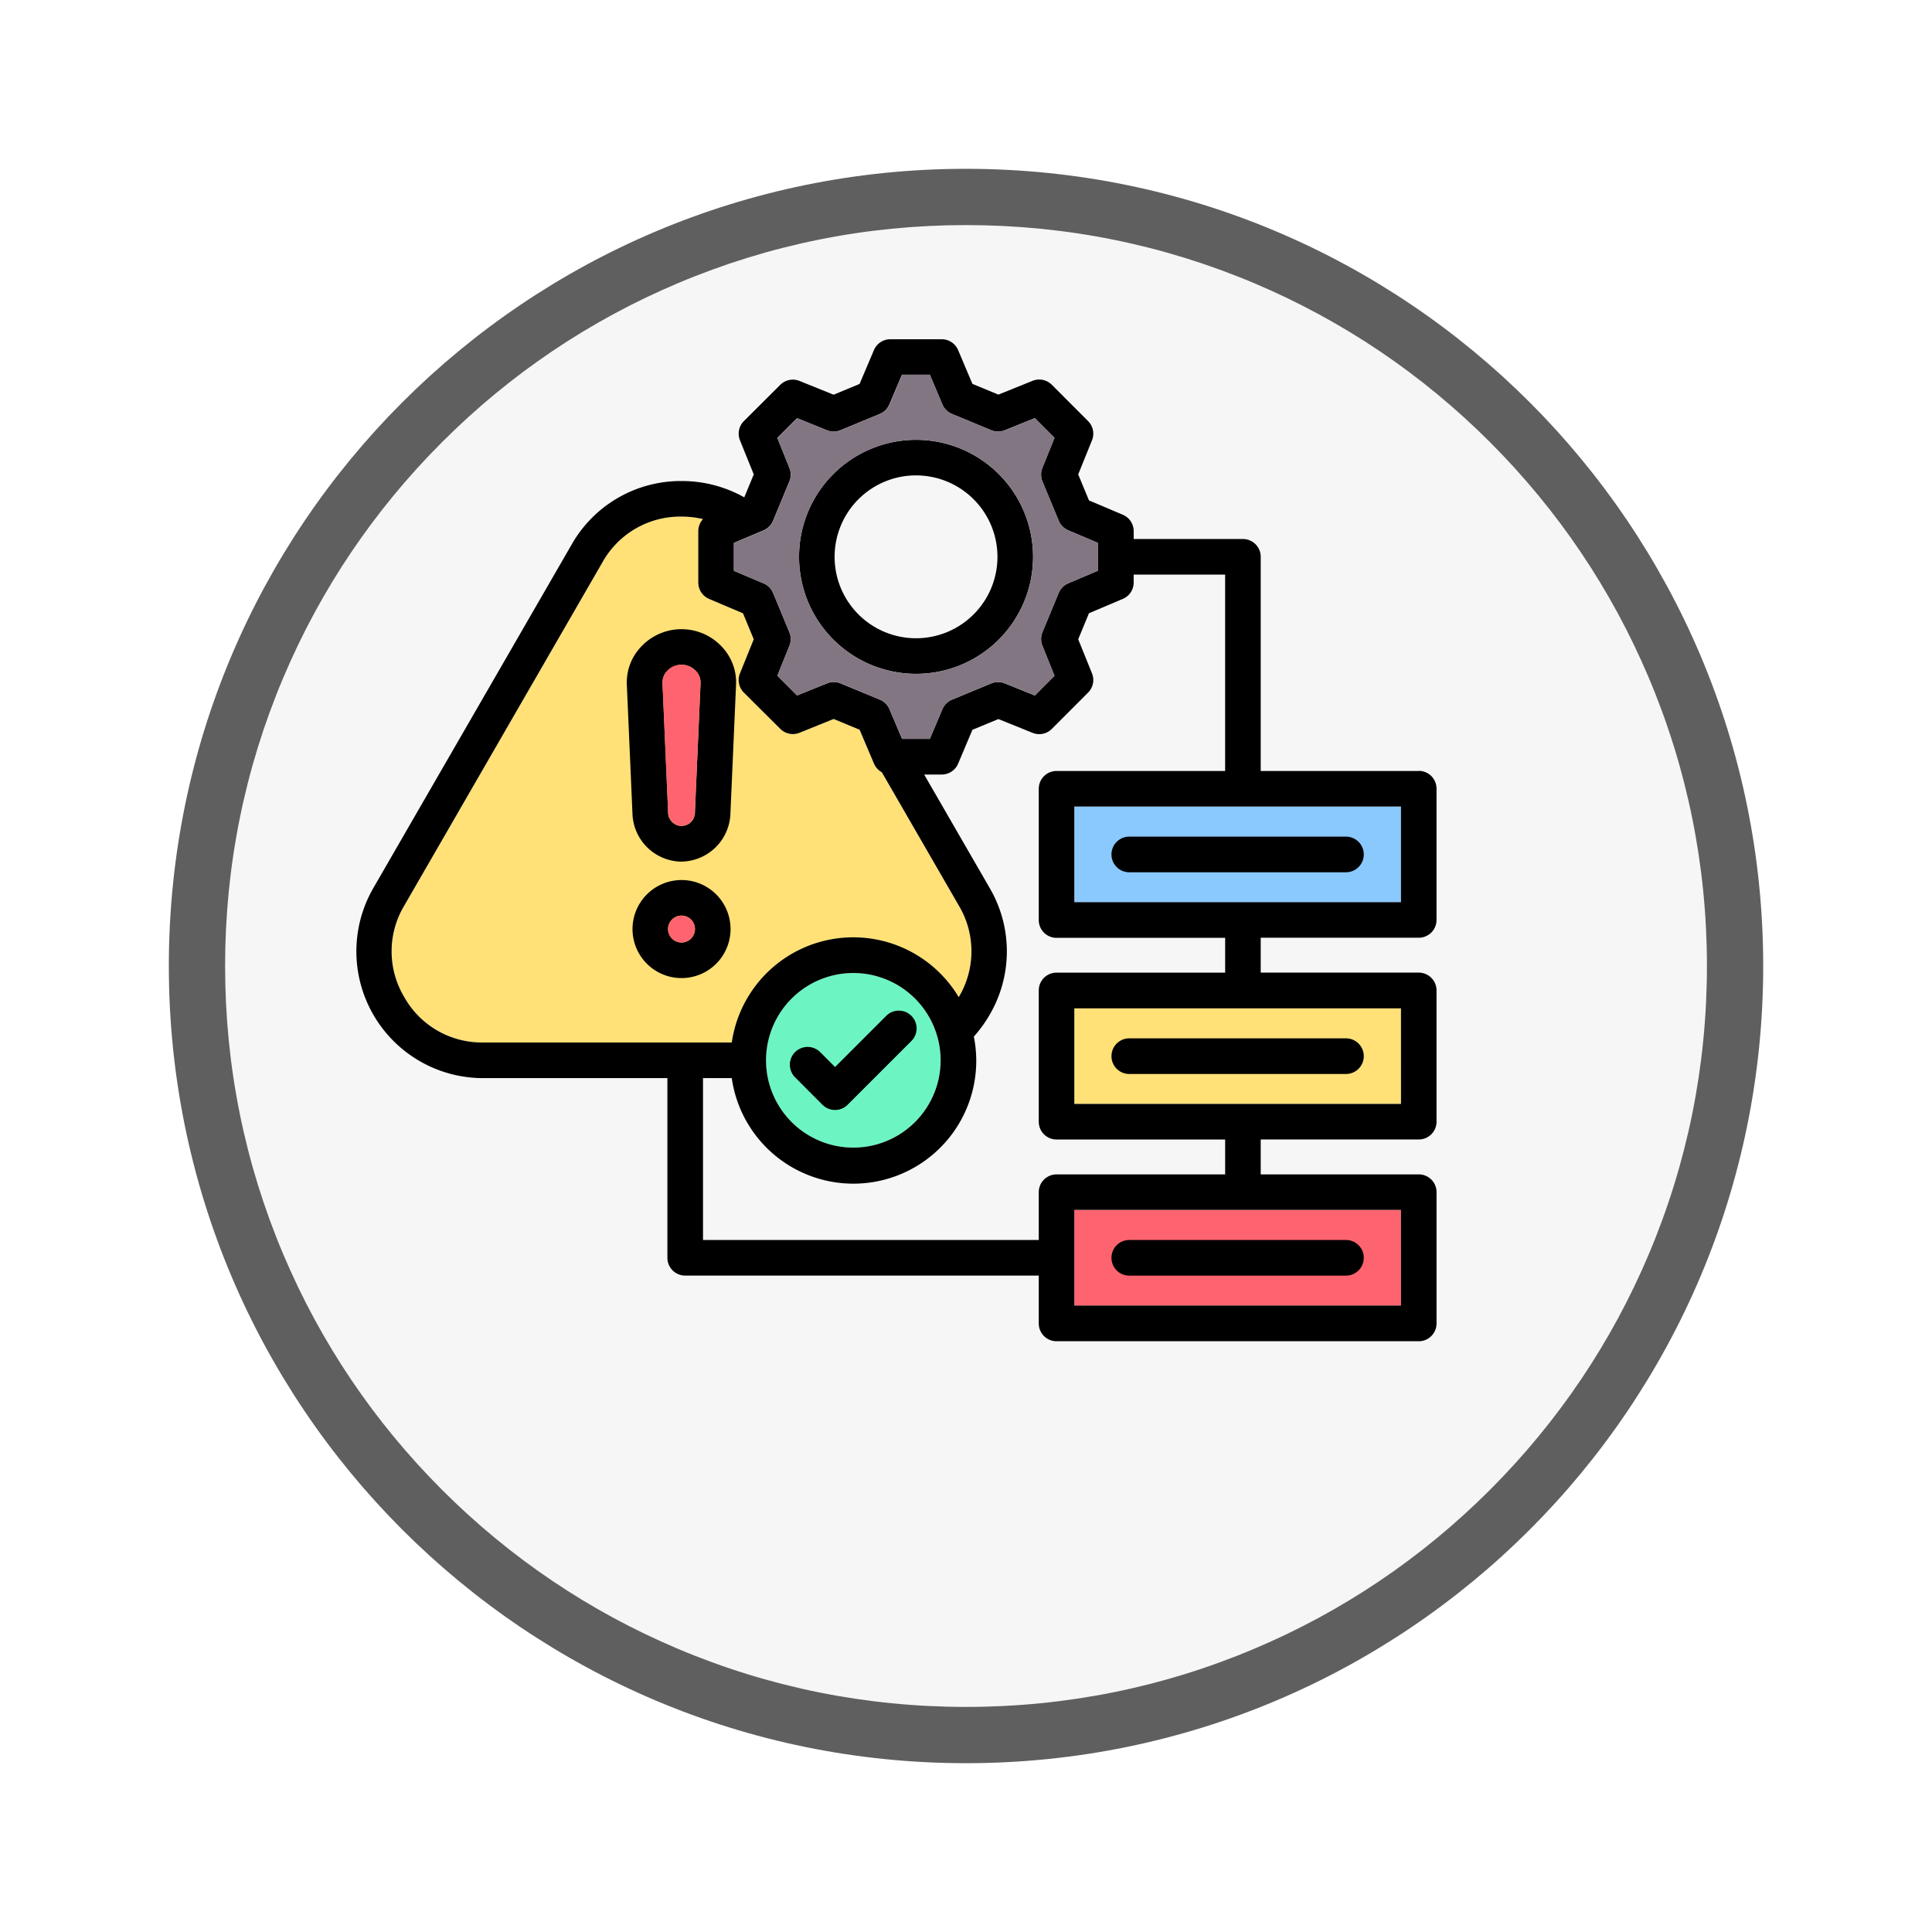 <svg xmlns="http://www.w3.org/2000/svg" xmlns:xlink="http://www.w3.org/1999/xlink" width="103" height="103" viewBox="0 0 103 103">
  <defs>
    <filter id="Trazado_978624" x="0" y="0" width="103" height="103" filterUnits="userSpaceOnUse">
      <feOffset dy="3" input="SourceAlpha"/>
      <feGaussianBlur stdDeviation="3" result="blur"/>
      <feFlood flood-opacity="0.161"/>
      <feComposite operator="in" in2="blur"/>
      <feComposite in="SourceGraphic"/>
    </filter>
  </defs>
  <g id="Grupo_1232890" data-name="Grupo 1232890" transform="translate(-720 -3694)">
    <g id="Grupo_1231816" data-name="Grupo 1231816" transform="translate(526.438 1806)">
      <g id="Grupo_1220583" data-name="Grupo 1220583" transform="translate(202.563 1894)">
        <g id="Grupo_1218068" data-name="Grupo 1218068">
          <g id="Grupo_1213565" data-name="Grupo 1213565">
            <g id="Grupo_1210098" data-name="Grupo 1210098">
              <g id="Grupo_1178144" data-name="Grupo 1178144">
                <g id="Grupo_1177896" data-name="Grupo 1177896">
                  <g id="Grupo_1176881" data-name="Grupo 1176881">
                    <g id="Grupo_1175148" data-name="Grupo 1175148">
                      <g id="Grupo_1173798" data-name="Grupo 1173798">
                        <g id="Grupo_1171925" data-name="Grupo 1171925">
                          <g id="Grupo_1164524" data-name="Grupo 1164524">
                            <g id="Grupo_1144123" data-name="Grupo 1144123">
                              <g transform="matrix(1, 0, 0, 1, -9, -6)" filter="url(#Trazado_978624)">
                                <g id="Trazado_978624-2" data-name="Trazado 978624" transform="translate(9 6)" fill="#f6f6f6">
                                  <path d="M 42.5 83.5 C 36.964 83.5 31.595 82.416 26.541 80.279 C 21.659 78.214 17.274 75.257 13.509 71.491 C 9.743 67.726 6.786 63.341 4.721 58.459 C 2.584 53.405 1.5 48.036 1.5 42.5 C 1.5 36.964 2.584 31.595 4.721 26.541 C 6.786 21.659 9.743 17.274 13.509 13.509 C 17.274 9.743 21.659 6.786 26.541 4.721 C 31.595 2.584 36.964 1.5 42.5 1.5 C 48.036 1.5 53.405 2.584 58.459 4.721 C 63.341 6.786 67.726 9.743 71.491 13.509 C 75.257 17.274 78.214 21.659 80.279 26.541 C 82.416 31.595 83.5 36.964 83.5 42.5 C 83.5 48.036 82.416 53.405 80.279 58.459 C 78.214 63.341 75.257 67.726 71.491 71.491 C 67.726 75.257 63.341 78.214 58.459 80.279 C 53.405 82.416 48.036 83.5 42.5 83.5 Z" stroke="none"/>
                                  <path d="M 42.5 3 C 37.166 3 31.994 4.044 27.126 6.103 C 22.422 8.092 18.198 10.941 14.569 14.569 C 10.941 18.198 8.092 22.422 6.103 27.126 C 4.044 31.994 3 37.166 3 42.5 C 3 47.834 4.044 53.006 6.103 57.874 C 8.092 62.578 10.941 66.802 14.569 70.431 C 18.198 74.059 22.422 76.908 27.126 78.897 C 31.994 80.956 37.166 82 42.5 82 C 47.834 82 53.006 80.956 57.874 78.897 C 62.578 76.908 66.802 74.059 70.431 70.431 C 74.059 66.802 76.908 62.578 78.897 57.874 C 80.956 53.006 82 47.834 82 42.5 C 82 37.166 80.956 31.994 78.897 27.126 C 76.908 22.422 74.059 18.198 70.431 14.569 C 66.802 10.941 62.578 8.092 57.874 6.103 C 53.006 4.044 47.834 3 42.5 3 M 42.5 0 C 65.972 0 85 19.028 85 42.5 C 85 65.972 65.972 85 42.5 85 C 19.028 85 0 65.972 0 42.5 C 0 19.028 19.028 0 42.5 0 Z" stroke="none" fill="#605f5f"/>
                                </g>
                              </g>
                            </g>
                          </g>
                        </g>
                      </g>
                    </g>
                  </g>
                </g>
              </g>
            </g>
          </g>
        </g>
      </g>
    </g>
    <g id="procedimiento_1_" data-name="procedimiento (1)" transform="translate(725.899 3681.457)">
      <path id="Trazado_1176312" data-name="Trazado 1176312" d="M336.054,422.358h17.414v5.1H336.054Z" transform="translate(-284.678 -345.309)" fill="#fe646f"/>
      <path id="Trazado_1176313" data-name="Trazado 1176313" d="M336.054,240.884h17.414v5.1H336.054Z" transform="translate(-284.678 -185.343)" fill="#8ac9fe"/>
      <path id="Trazado_1176314" data-name="Trazado 1176314" d="M336.054,331.621h17.414v5.1H336.054Z" transform="translate(-284.678 -265.326)" fill="#ffe177"/>
      <path id="Trazado_1176315" data-name="Trazado 1176315" d="M202.006,315.775a4.654,4.654,0,1,0,4.656,4.655A4.654,4.654,0,0,0,202.006,315.775Z" transform="translate(-162.416 -251.358)" fill="#6cf5c2"/>
      <path id="Trazado_1176316" data-name="Trazado 1176316" d="M59.323,131.2l-4.109-7.116a.945.945,0,0,1-.418-.459l-.766-1.806-1.386-.573-1.817.735a.948.948,0,0,1-1.026-.209l-1.938-1.938a.948.948,0,0,1-.209-1.026l.735-1.817-.573-1.386-1.806-.766a.948.948,0,0,1-.578-.873V111.23a.947.947,0,0,1,.252-.642,5.023,5.023,0,0,0-1.145-.133,4.75,4.75,0,0,0-4.211,2.428L29.752,131.2A4.862,4.862,0,0,0,33.96,138.5H47.215a6.547,6.547,0,0,1,12.1-2.416l.009-.014A4.752,4.752,0,0,0,59.323,131.2Z" transform="translate(-14.104 -70.371)" fill="#ffe177"/>
      <path id="Trazado_1176317" data-name="Trazado 1176317" d="M30.435,58.477a2.65,2.65,0,0,0,2.607-2.569l.3-6.867A2.761,2.761,0,0,0,32.564,47,2.944,2.944,0,0,0,28.3,47a2.76,2.76,0,0,0-.781,2.043l.3,6.867a2.644,2.644,0,0,0,2.61,2.569ZM29.674,48.31a1.047,1.047,0,0,1,1.52,0,.891.891,0,0,1,.256.649l-.3,6.863a.715.715,0,1,1-1.428,0l-.3-6.866a.889.889,0,0,1,.256-.649Zm.762,11.151a2.613,2.613,0,1,0,2.612,2.611A2.613,2.613,0,0,0,30.435,59.46Zm0,3.329a.717.717,0,1,1,.715-.718A.717.717,0,0,1,30.435,62.79Zm12.5-14.323A6.238,6.238,0,1,0,36.7,42.227,6.238,6.238,0,0,0,42.936,48.466Zm0-10.579a4.341,4.341,0,1,1-4.34,4.34A4.341,4.341,0,0,1,42.936,37.887Zm26.8,15.758H61.313V42.227a.948.948,0,0,0-.948-.948H54.541v-.42a.948.948,0,0,0-.578-.873l-1.806-.766-.574-1.385.735-1.817a.948.948,0,0,0-.208-1.025l-1.935-1.938a.948.948,0,0,0-1.026-.209l-1.821.735-1.385-.573-.762-1.8a.948.948,0,0,0-.873-.579H41.566a.948.948,0,0,0-.873.578l-.766,1.806-1.386.573-1.817-.735a.948.948,0,0,0-1.026.209L33.76,34.992a.948.948,0,0,0-.209,1.026l.735,1.817-.506,1.223a6.774,6.774,0,0,0-3.344-.87,6.688,6.688,0,0,0-5.854,3.377L14.006,59.884a6.758,6.758,0,0,0,5.85,10.137h9.826V79.6a.948.948,0,0,0,.948.948H49.48V83.1a.948.948,0,0,0,.948.948H69.739a.948.948,0,0,0,.948-.948V76.1a.948.948,0,0,0-.948-.948H61.313v-1.86h8.425a.948.948,0,0,0,.948-.948v-7a.948.948,0,0,0-.948-.948H61.313v-1.86h8.425a.948.948,0,0,0,.948-.948v-7a.948.948,0,0,0-.948-.948ZM34.81,40.815a.948.948,0,0,0,.506-.51l.87-2.1a.948.948,0,0,0,0-.718l-.645-1.6,1.051-1.051,1.595.645a.948.948,0,0,0,.718,0l2.1-.87a.948.948,0,0,0,.51-.506l.672-1.585h1.485l.669,1.584a.948.948,0,0,0,.511.507l2.1.87a.948.948,0,0,0,.717,0l1.6-.645,1.048,1.05-.645,1.6a.948.948,0,0,0,0,.718l.87,2.1a.948.948,0,0,0,.506.51l1.585.672V42.97l-1.585.672a.948.948,0,0,0-.506.51l-.87,2.1a.948.948,0,0,0,0,.718l.645,1.6-1.048,1.05-1.6-.645a.948.948,0,0,0-.717,0l-2.1.87a.948.948,0,0,0-.511.507l-.669,1.584H42.193l-.672-1.586a.948.948,0,0,0-.51-.506l-2.1-.87a.948.948,0,0,0-.718,0l-1.6.645-1.051-1.051.645-1.595a.948.948,0,0,0,0-.718l-.87-2.1a.948.948,0,0,0-.506-.51l-1.585-.672V41.487ZM15.648,65.693a4.751,4.751,0,0,1,0-4.861l10.576-18.32a4.75,4.75,0,0,1,4.211-2.428,5.023,5.023,0,0,1,1.145.133.947.947,0,0,0-.252.642V43.6a.948.948,0,0,0,.578.873l1.806.766.573,1.386-.735,1.817a.948.948,0,0,0,.209,1.026L35.7,51.4a.948.948,0,0,0,1.026.209l1.817-.735,1.386.573.766,1.806a.945.945,0,0,0,.418.459l4.109,7.116a4.752,4.752,0,0,1,0,4.862l-.009.014a6.547,6.547,0,0,0-12.1,2.417H19.856A4.749,4.749,0,0,1,15.648,65.693Zm28.6,3.38a4.654,4.654,0,1,1-4.655-4.656,4.654,4.654,0,0,1,4.655,4.656ZM68.791,82.147H51.376v-5.1H68.79Zm0-10.75H51.376V66.3H68.79Zm-9.374-7H50.428a.948.948,0,0,0-.948.948v7a.948.948,0,0,0,.948.948h8.989v1.86H50.428a.948.948,0,0,0-.948.948V78.65h-17.9V70.021h1.533a6.55,6.55,0,1,0,12.906-2.215,6.921,6.921,0,0,0,.844-1.165,6.69,6.69,0,0,0,0-6.757l-3.493-6.049h.938a.948.948,0,0,0,.873-.579l.762-1.805,1.385-.573,1.821.735a.948.948,0,0,0,1.026-.209l1.935-1.938a.948.948,0,0,0,.208-1.025l-.735-1.817.573-1.386,1.806-.766a.948.948,0,0,0,.578-.873v-.423h4.876v10.47H50.428a.948.948,0,0,0-.948.948v7a.948.948,0,0,0,.948.948h8.989Zm9.373-3.756H51.376v-5.1H68.79ZM53.357,58.094a.948.948,0,0,1,.948-.948H65.858a.948.948,0,1,1,0,1.9H54.3A.948.948,0,0,1,53.357,58.094Zm0,10.75A.948.948,0,0,1,54.3,67.9H65.858a.948.948,0,1,1,0,1.9H54.3A.948.948,0,0,1,53.357,68.844Zm0,10.754a.948.948,0,0,1,.948-.948H65.858a.948.948,0,1,1,0,1.9H54.3A.948.948,0,0,1,53.357,79.6ZM42.69,66.7a.948.948,0,0,1,0,1.341l-3.4,3.4a.948.948,0,0,1-1.341,0l-1.451-1.455a.948.948,0,1,1,1.342-1.339l.781.782L41.349,66.7a.948.948,0,0,1,1.34,0Z" transform="translate(0)"/>
      <path id="Trazado_1176318" data-name="Trazado 1176318" d="M184.991,58.258l.87,2.1a.948.948,0,0,1,0,.718l-.645,1.595,1.051,1.051,1.6-.645a.948.948,0,0,1,.718,0l2.1.87a.948.948,0,0,1,.51.506l.672,1.586h1.485l.669-1.584a.948.948,0,0,1,.511-.507l2.1-.87a.948.948,0,0,1,.717,0l1.6.645L200,62.675l-.645-1.6a.948.948,0,0,1,0-.718l.87-2.1a.948.948,0,0,1,.506-.51l1.585-.672V55.594l-1.585-.672a.948.948,0,0,1-.506-.51l-.87-2.1a.948.948,0,0,1,0-.718l.645-1.6-1.048-1.05-1.6.645a.948.948,0,0,1-.717,0l-2.1-.87a.948.948,0,0,1-.511-.507l-.669-1.584h-1.485L191.2,48.21a.948.948,0,0,1-.51.506l-2.1.87a.948.948,0,0,1-.718,0l-1.595-.644L185.219,50l.645,1.6a.948.948,0,0,1,0,.718l-.87,2.1a.948.948,0,0,1-.506.51l-1.585.672v1.482l1.585.672A.948.948,0,0,1,184.991,58.258Zm7.621-8.161a6.238,6.238,0,1,1-6.236,6.237,6.238,6.238,0,0,1,6.236-6.237Z" transform="translate(-149.675 -14.106)" fill="#837683"/>
      <g id="Grupo_1232889" data-name="Grupo 1232889" transform="translate(29.417 47.982)">
        <path id="Trazado_1176319" data-name="Trazado 1176319" d="M154.021,289.951a.717.717,0,1,0,.715.715A.717.717,0,0,0,154.021,289.951Z" transform="translate(-153.003 -276.577)" fill="#fe646f"/>
        <path id="Trazado_1176320" data-name="Trazado 1176320" d="M151.789,185.7a.748.748,0,0,0,.713-.76l.3-6.863a.89.89,0,0,0-.256-.649,1.047,1.047,0,0,0-1.52,0,.889.889,0,0,0-.256.649l.3,6.866A.745.745,0,0,0,151.789,185.7Z" transform="translate(-150.77 -177.104)" fill="#fe646f"/>
      </g>
    </g>
  </g>
</svg>
